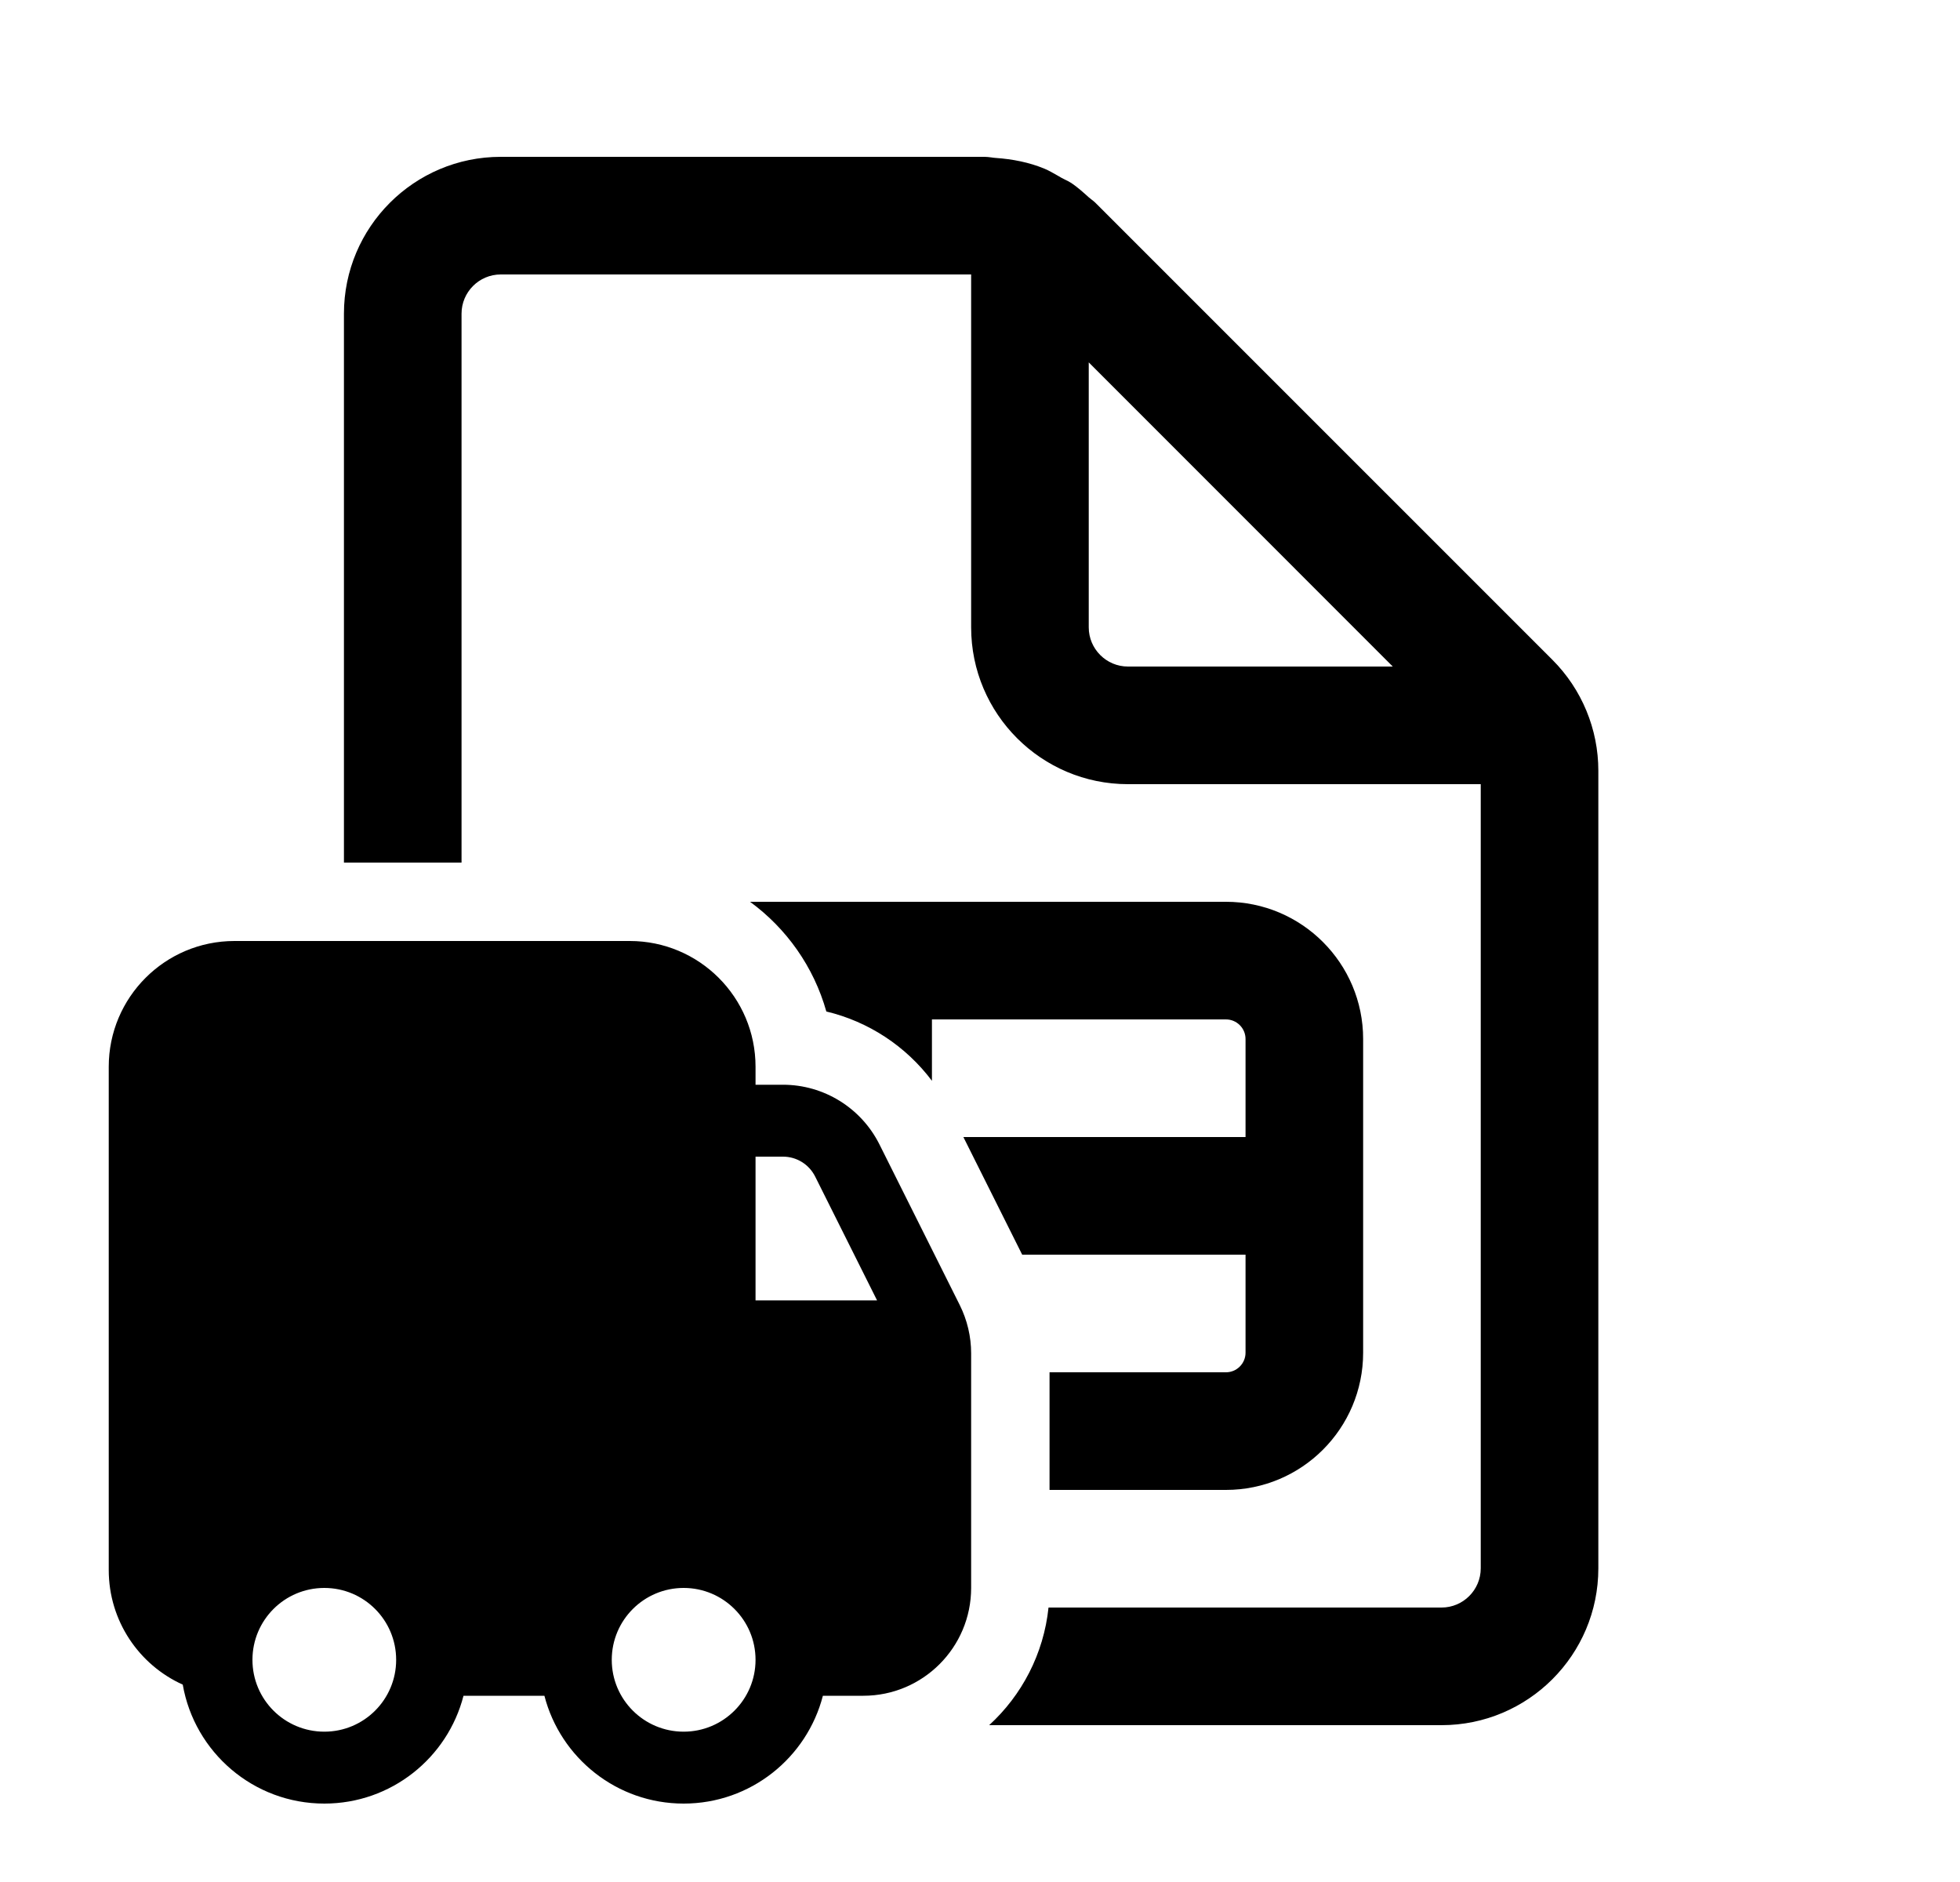 <svg xmlns="http://www.w3.org/2000/svg" viewBox="0 0 25 24" fill="none"><path d="M18.387 20.5H13.374C13.312 21.092 13.033 21.619 12.617 22H18.387C19.491 22 20.387 21.104 20.387 20V9.828C20.387 9.298 20.176 8.789 19.801 8.414L13.972 2.586C13.957 2.571 13.94 2.558 13.923 2.545C13.911 2.536 13.898 2.526 13.887 2.516C13.816 2.452 13.746 2.389 13.668 2.336C13.642 2.319 13.615 2.305 13.587 2.292C13.571 2.284 13.555 2.276 13.54 2.268C13.523 2.259 13.506 2.249 13.49 2.239C13.435 2.208 13.381 2.176 13.324 2.152C13.127 2.07 12.915 2.029 12.7 2.014C12.68 2.013 12.661 2.01 12.641 2.007C12.614 2.004 12.587 2 12.559 2H6.387C5.283 2 4.387 2.896 4.387 4V11H5.887V4C5.887 3.725 6.111 3.5 6.387 3.5H12.387V8C12.387 9.104 13.283 10 14.387 10H18.887V20C18.887 20.275 18.663 20.5 18.387 20.5ZM17.765 8.5H14.387C14.111 8.5 13.887 8.275 13.887 8V4.621L17.765 8.5ZM13.387 17.5V19H15.637C16.603 19 17.387 18.216 17.387 17.25V13.25C17.387 12.284 16.603 11.5 15.637 11.5H9.567C10.032 11.84 10.38 12.33 10.54 12.899C11.077 13.027 11.554 13.34 11.887 13.783V13H15.637C15.775 13 15.887 13.112 15.887 13.25V14.5H12.288L13.038 16H15.887V17.25C15.887 17.388 15.775 17.5 15.637 17.5H13.387ZM2.991 12C2.105 12 1.387 12.718 1.387 13.604V20.021C1.387 20.671 1.774 21.232 2.331 21.483C2.481 22.345 3.232 23 4.137 23C4.991 23 5.709 22.416 5.912 21.625H6.944C7.148 22.416 7.866 23 8.72 23C9.574 23 10.292 22.416 10.496 21.625H11.012C11.771 21.625 12.387 21.009 12.387 20.25V17.258C12.387 17.045 12.337 16.834 12.242 16.643L11.217 14.593C10.984 14.128 10.508 13.833 9.987 13.833H9.637V13.604C9.637 12.718 8.919 12 8.033 12H2.991ZM9.637 16.583V14.75H9.987C10.161 14.75 10.319 14.848 10.397 15.003L11.187 16.583H9.637ZM3.22 21.167C3.22 20.66 3.63 20.25 4.137 20.25C4.643 20.25 5.053 20.66 5.053 21.167C5.053 21.673 4.643 22.083 4.137 22.083C3.63 22.083 3.22 21.673 3.22 21.167ZM8.72 22.083C8.214 22.083 7.803 21.673 7.803 21.167C7.803 20.66 8.214 20.25 8.72 20.25C9.226 20.25 9.637 20.66 9.637 21.167C9.637 21.673 9.226 22.083 8.72 22.083Z" fill="currentColor"/></svg>